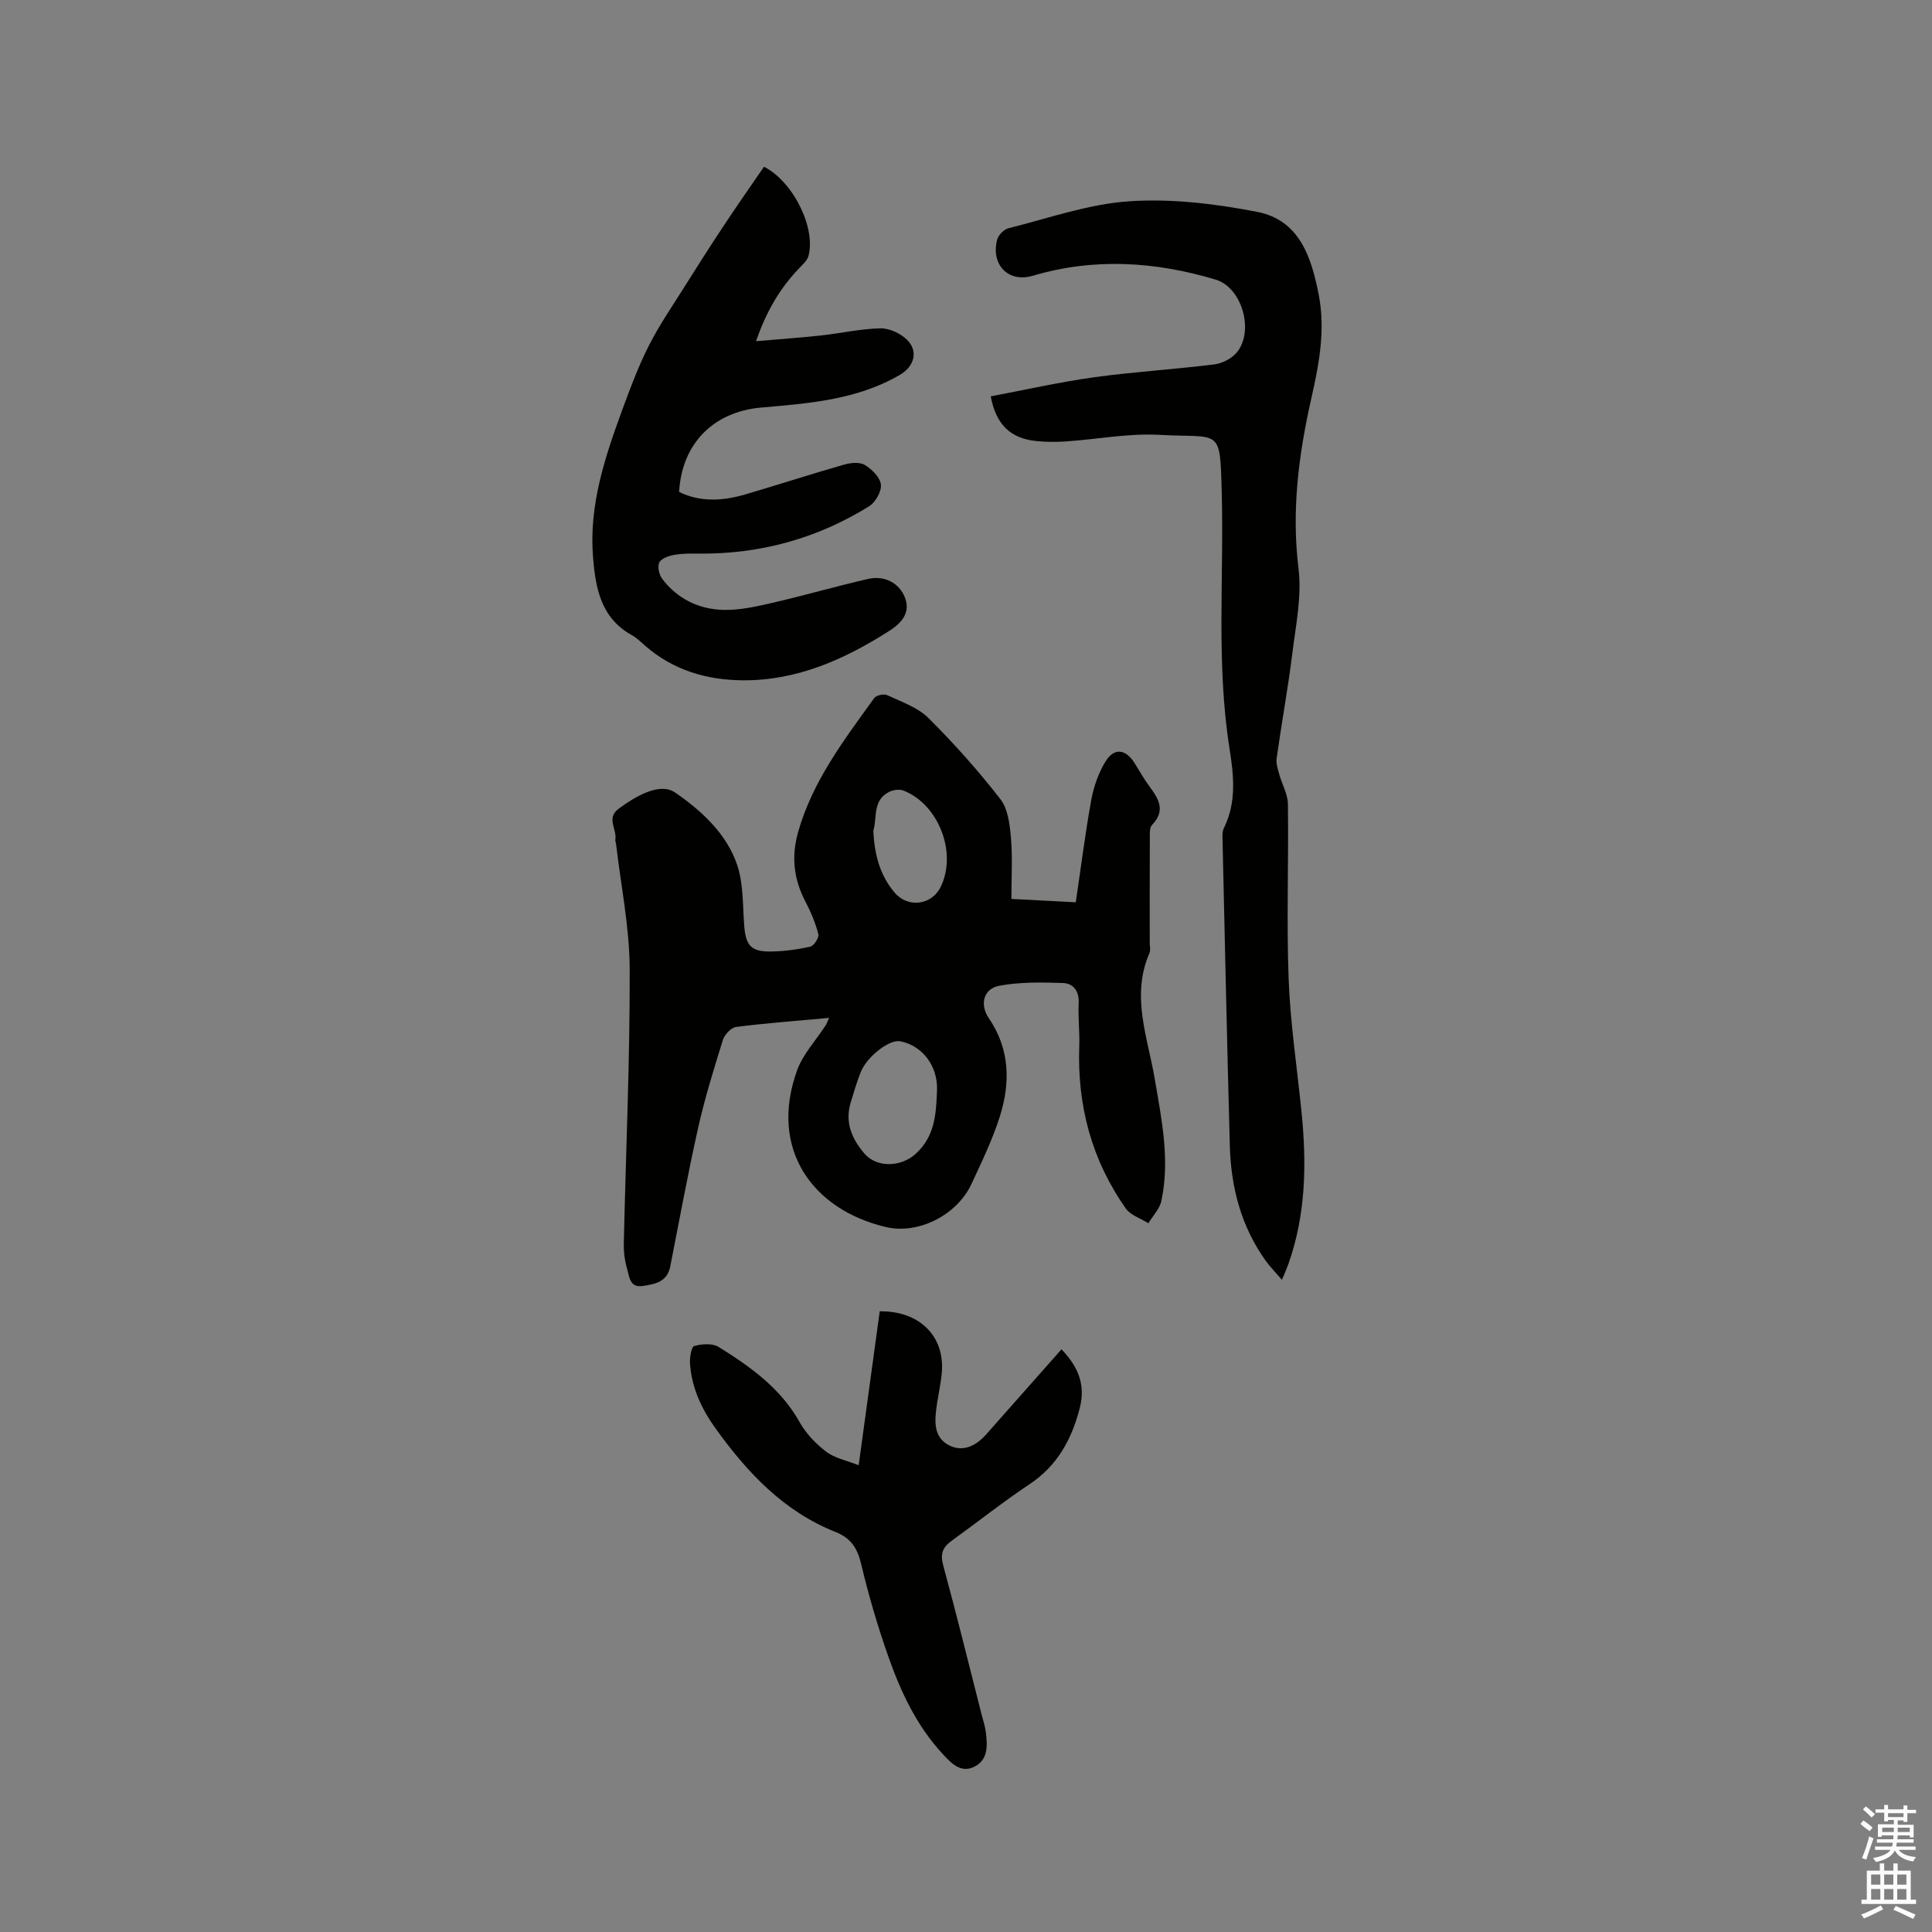 <svg enable-background="new 0 0 400 400" viewBox="0 0 400 400" xmlns="http://www.w3.org/2000/svg"><rect x="0" y="0" width="400" height="400" fill="#808080" stroke="none"/><path d="m385.2 377.6.6-.7c.6.4 1.3.9 1.9 1.5l-.6.7c-.8-.5-1.4-1-1.9-1.5zm.3 7.1c.6-1.4 1.1-2.9 1.5-4.5.3.1.6.3.9.4-.5 1.4-1 2.9-1.5 4.4zm.2-10.1.6-.6c.7.5 1.3 1.1 1.9 1.6l-.7.7c-.6-.6-1.2-1.2-1.8-1.7zm8.4-.8h.8v.9h1.8v.7h-1.8v1.8h-.8v-.3h-1.2v.9h3.3v2.6h-.8v-.4h-2.5c0 .3 0 .6-.1.8h3.4v.7h-3.5c0 .3-.1.6-.1.8h4v.7h-3.5c.7.9 1.9 1.3 3.6 1.5-.2.2-.4.5-.6.9-1.9-.3-3.2-1.1-3.8-2.3-.5 1.1-1.8 2-3.9 2.4-.2-.3-.4-.5-.6-.8 1.9-.4 3.1-.9 3.6-1.7h-3.2v-.7h3.5c.1-.2.1-.5.2-.8h-3.3v-.7h3.4c0-.2 0-.5 0-.8h-2.4v.3h-.8v-2.6h3.3v-.9h-1.2v.3h-.8v-1.8h-1.8v-.7h1.8v-.9h.8v.9h3.2zm-4.4 5.5h2.4c0-.3 0-.6 0-.9h-2.4zm1.2-3.1h3.2v-.8h-3.2zm4.4 2.2h-2.4v.9h2.5v-.9z" fill="#fcfafa"/><path d="m389.2 385.8h.9v1.5h1.9v-1.5h.9v1.5h2.7v6h1.1v.9h-11.3v-.9h1.1v-6h2.7zm.2 8.7.5.8c-1.2.6-2.5 1.3-4 1.9-.2-.3-.3-.6-.6-.8 1.6-.6 3-1.3 4.1-1.9zm-2-4.3h1.9v-2.1h-1.9zm0 3.1h1.9v-2.2h-1.9zm2.7-3.1h1.9v-2.1h-1.9zm0 3.1h1.9v-2.2h-1.9zm2.4 1.3c1.4.6 2.7 1.2 4.1 1.8l-.5.9c-1.5-.7-2.8-1.4-4.1-1.9zm2.2-6.5h-1.9v2.1h1.9zm-1.9 5.2h1.9v-2.2h-1.9z" fill="#fcfafa"/><g fill="#010100"><path d="m209.4 186.11c4.27.22 8.57.45 13.33.7 1.06-7.19 1.94-14.21 3.2-21.16.5-2.75 1.48-5.57 2.92-7.94 1.81-2.96 4.18-2.67 6.04.26 1.02 1.61 1.94 3.3 3.07 4.82 1.91 2.58 3.44 5.02.56 8-.58.6-.45 2-.46 3.03-.04 7.11-.02 14.21-.02 21.32 0 .74.21 1.58-.07 2.21-3.86 8.88-.33 17.49 1.12 26.09 1.42 8.39 3.17 16.7 1.36 25.19-.35 1.66-1.77 3.09-2.69 4.63-1.59-1-3.68-1.65-4.68-3.06-7.07-10.05-10.07-21.33-9.63-33.59.11-2.96-.27-5.94-.12-8.9.13-2.53-1.11-4.12-3.29-4.19-4.37-.15-8.85-.22-13.11.56-3.38.62-4.12 3.93-2.18 6.77 4.33 6.35 4.46 13.3 2.27 20.25-1.52 4.83-3.76 9.44-5.9 14.05-2.98 6.4-10.96 10.49-17.73 8.89-15.16-3.59-24.23-16.12-18.37-32.42 1.22-3.38 3.92-6.23 5.93-9.34.21-.33.34-.72.71-1.54-6.68.61-12.99 1.08-19.25 1.88-1.04.13-2.39 1.57-2.74 2.67-1.88 6.04-3.76 12.1-5.14 18.27-2.13 9.5-3.88 19.09-5.76 28.64-.63 3.21-3.13 3.67-5.71 4.05-2.68.39-2.75-1.88-3.2-3.45-.49-1.7-.75-3.54-.71-5.3.42-18.96 1.28-37.92 1.22-56.88-.03-8.62-1.82-17.24-2.82-25.86-.04-.32-.2-.64-.15-.94.38-2.11-1.98-4.44.72-6.41 3.56-2.61 8.5-5.48 11.63-3.34 5.37 3.68 10.72 8.51 12.9 15.09 1.3 3.93 1.1 8.37 1.44 12.58.33 4.03 1.42 5.32 5.52 5.26 2.73-.04 5.5-.41 8.16-1.01.75-.17 1.84-1.87 1.66-2.58-.6-2.33-1.55-4.6-2.67-6.74-2.42-4.63-2.97-9.24-1.52-14.39 2.99-10.58 9.52-19.07 15.75-27.75.42-.58 2-.93 2.68-.61 2.95 1.38 6.3 2.51 8.53 4.72 5.31 5.27 10.32 10.9 14.91 16.8 1.57 2.02 1.96 5.24 2.19 7.98.36 4.07.1 8.21.1 12.69zm-15.4 39.58c.18-5-3.06-9.26-7.67-10.11-2.2-.4-6.86 3.17-8.14 6.42-.81 2.05-1.43 4.18-2.07 6.29-1.23 4.07.25 7.5 2.82 10.51 2.64 3.09 7.64 2.78 10.58.14 4.11-3.68 4.29-8.4 4.48-13.25zm-13.19-53.7c.23 4.9 1.35 9.23 4.44 12.85 2.75 3.21 7.64 2.57 9.5-1.2 3.46-7.03-.38-17.1-7.7-19.96-.82-.32-2.05-.16-2.88.23-3.6 1.73-2.52 5.42-3.36 8.08z"/><path d="m265.41 264.97c-1.35-1.57-2.43-2.66-3.32-3.89-5.13-7.13-7.24-15.27-7.47-23.9-.57-20.97-1.02-41.95-1.5-62.93-.02-.94-.12-2.03.28-2.82 2.64-5.34 2.04-10.87 1.16-16.44-2.8-17.71-1.12-35.55-1.62-53.33-.37-13.31-.21-10.93-12.91-11.63-6.39-.35-12.87.92-19.31 1.36-2 .14-4.04.13-6.03-.06-5.46-.51-8.47-3.39-9.57-9.27 7.12-1.34 14.21-2.95 21.38-3.95 8.27-1.14 16.63-1.63 24.92-2.67 1.67-.21 3.66-1.24 4.7-2.53 3.57-4.47 1.01-13.4-4.43-15.02-12.5-3.74-25.12-4.57-37.85-.8-5.06 1.5-8.72-2.26-7.4-7.44.24-.96 1.39-2.15 2.33-2.39 8.32-2.07 16.61-5.03 25.06-5.59 8.74-.58 17.78.51 26.43 2.19 8.76 1.7 11.25 9.33 12.77 17.17 1.41 7.29.08 14.31-1.52 21.38-2.62 11.61-4.15 23.23-2.67 35.27.71 5.76-.56 11.81-1.29 17.68-.9 7.24-2.22 14.43-3.24 21.66-.15 1.05.25 2.21.54 3.28.57 2.07 1.77 4.11 1.8 6.18.16 12.07-.3 24.16.15 36.22.34 9.17 1.74 18.3 2.66 27.45 1.09 10.74.93 21.38-2.77 31.71-.3.84-.68 1.66-1.28 3.11z"/><path d="m158.18 34.52c6.19 3.17 10.79 12.87 9.19 18.52-.26.92-1.17 1.71-1.88 2.46-3.95 4.11-6.79 8.86-8.96 15.14 4.83-.42 9.17-.72 13.5-1.19 4.1-.45 8.17-1.39 12.26-1.47 1.86-.04 4.18 1.06 5.53 2.4 2.36 2.35 1.45 5.49-1.43 7.18-8.91 5.23-18.86 5.95-28.79 6.82-9.94.87-16.45 7.52-17 17.47 4.51 2.2 9.17 1.85 13.82.48 6.8-2 13.54-4.19 20.36-6.14 1.35-.39 3.21-.57 4.28.08 1.46.88 3.15 2.56 3.32 4.06.16 1.42-1.13 3.67-2.44 4.49-10.78 6.69-22.59 9.93-35.31 9.8-1.69-.02-3.42-.04-5.07.27-1.13.21-2.68.74-3.07 1.58-.41.88-.01 2.57.65 3.43 3.15 4.1 7.59 6.25 12.62 6.37 3.41.09 6.91-.71 10.28-1.49 6.59-1.52 13.1-3.41 19.7-4.92 3.43-.79 6.42.9 7.57 3.74 1.09 2.68.08 4.94-3.21 7.03-9.25 5.89-19.07 10.29-30.27 10.22-7.47-.04-14.44-2.08-20.24-7.14-.88-.77-1.73-1.62-2.73-2.18-6.44-3.55-7.56-9.69-8.08-16.2-.87-10.79 2.48-20.73 6.1-30.6 1.64-4.47 3.32-8.96 5.47-13.19 2.13-4.21 4.83-8.13 7.35-12.14 2.59-4.12 5.19-8.23 7.89-12.28 2.76-4.22 5.68-8.36 8.59-12.6z"/><path d="m177.78 303.36c1.56-11.37 2.97-21.69 4.36-31.87 8.39-.09 13.5 5.29 12.85 12.71-.24 2.74-.94 5.43-1.22 8.16-.28 2.7-.12 5.42 2.74 6.88 2.61 1.33 5.3.43 7.73-2.33 5.11-5.79 10.24-11.57 15.53-17.55 3.45 3.58 5.03 7.35 3.78 12.18-1.67 6.46-4.61 11.89-10.37 15.73-5.54 3.7-10.78 7.86-16.19 11.76-1.85 1.34-2.35 2.73-1.7 5.1 2.81 10.31 5.35 20.69 7.99 31.04.29 1.13.68 2.24.82 3.39.35 2.81.53 5.85-2.46 7.26-2.76 1.31-4.69-.76-6.47-2.68-5.37-5.8-8.65-12.8-11.23-20.11-2.21-6.27-4.1-12.68-5.63-19.15-.78-3.3-2.1-5.42-5.3-6.69-10.76-4.26-18.32-12.34-24.89-21.49-2.88-4.02-4.94-8.42-5.26-13.42-.08-1.24.28-3.43.87-3.6 1.57-.44 3.76-.61 5.05.19 6.57 4.08 12.83 8.53 16.77 15.57 1.31 2.33 3.32 4.45 5.46 6.08 1.71 1.35 4.1 1.79 6.77 2.84z"/></g></svg>